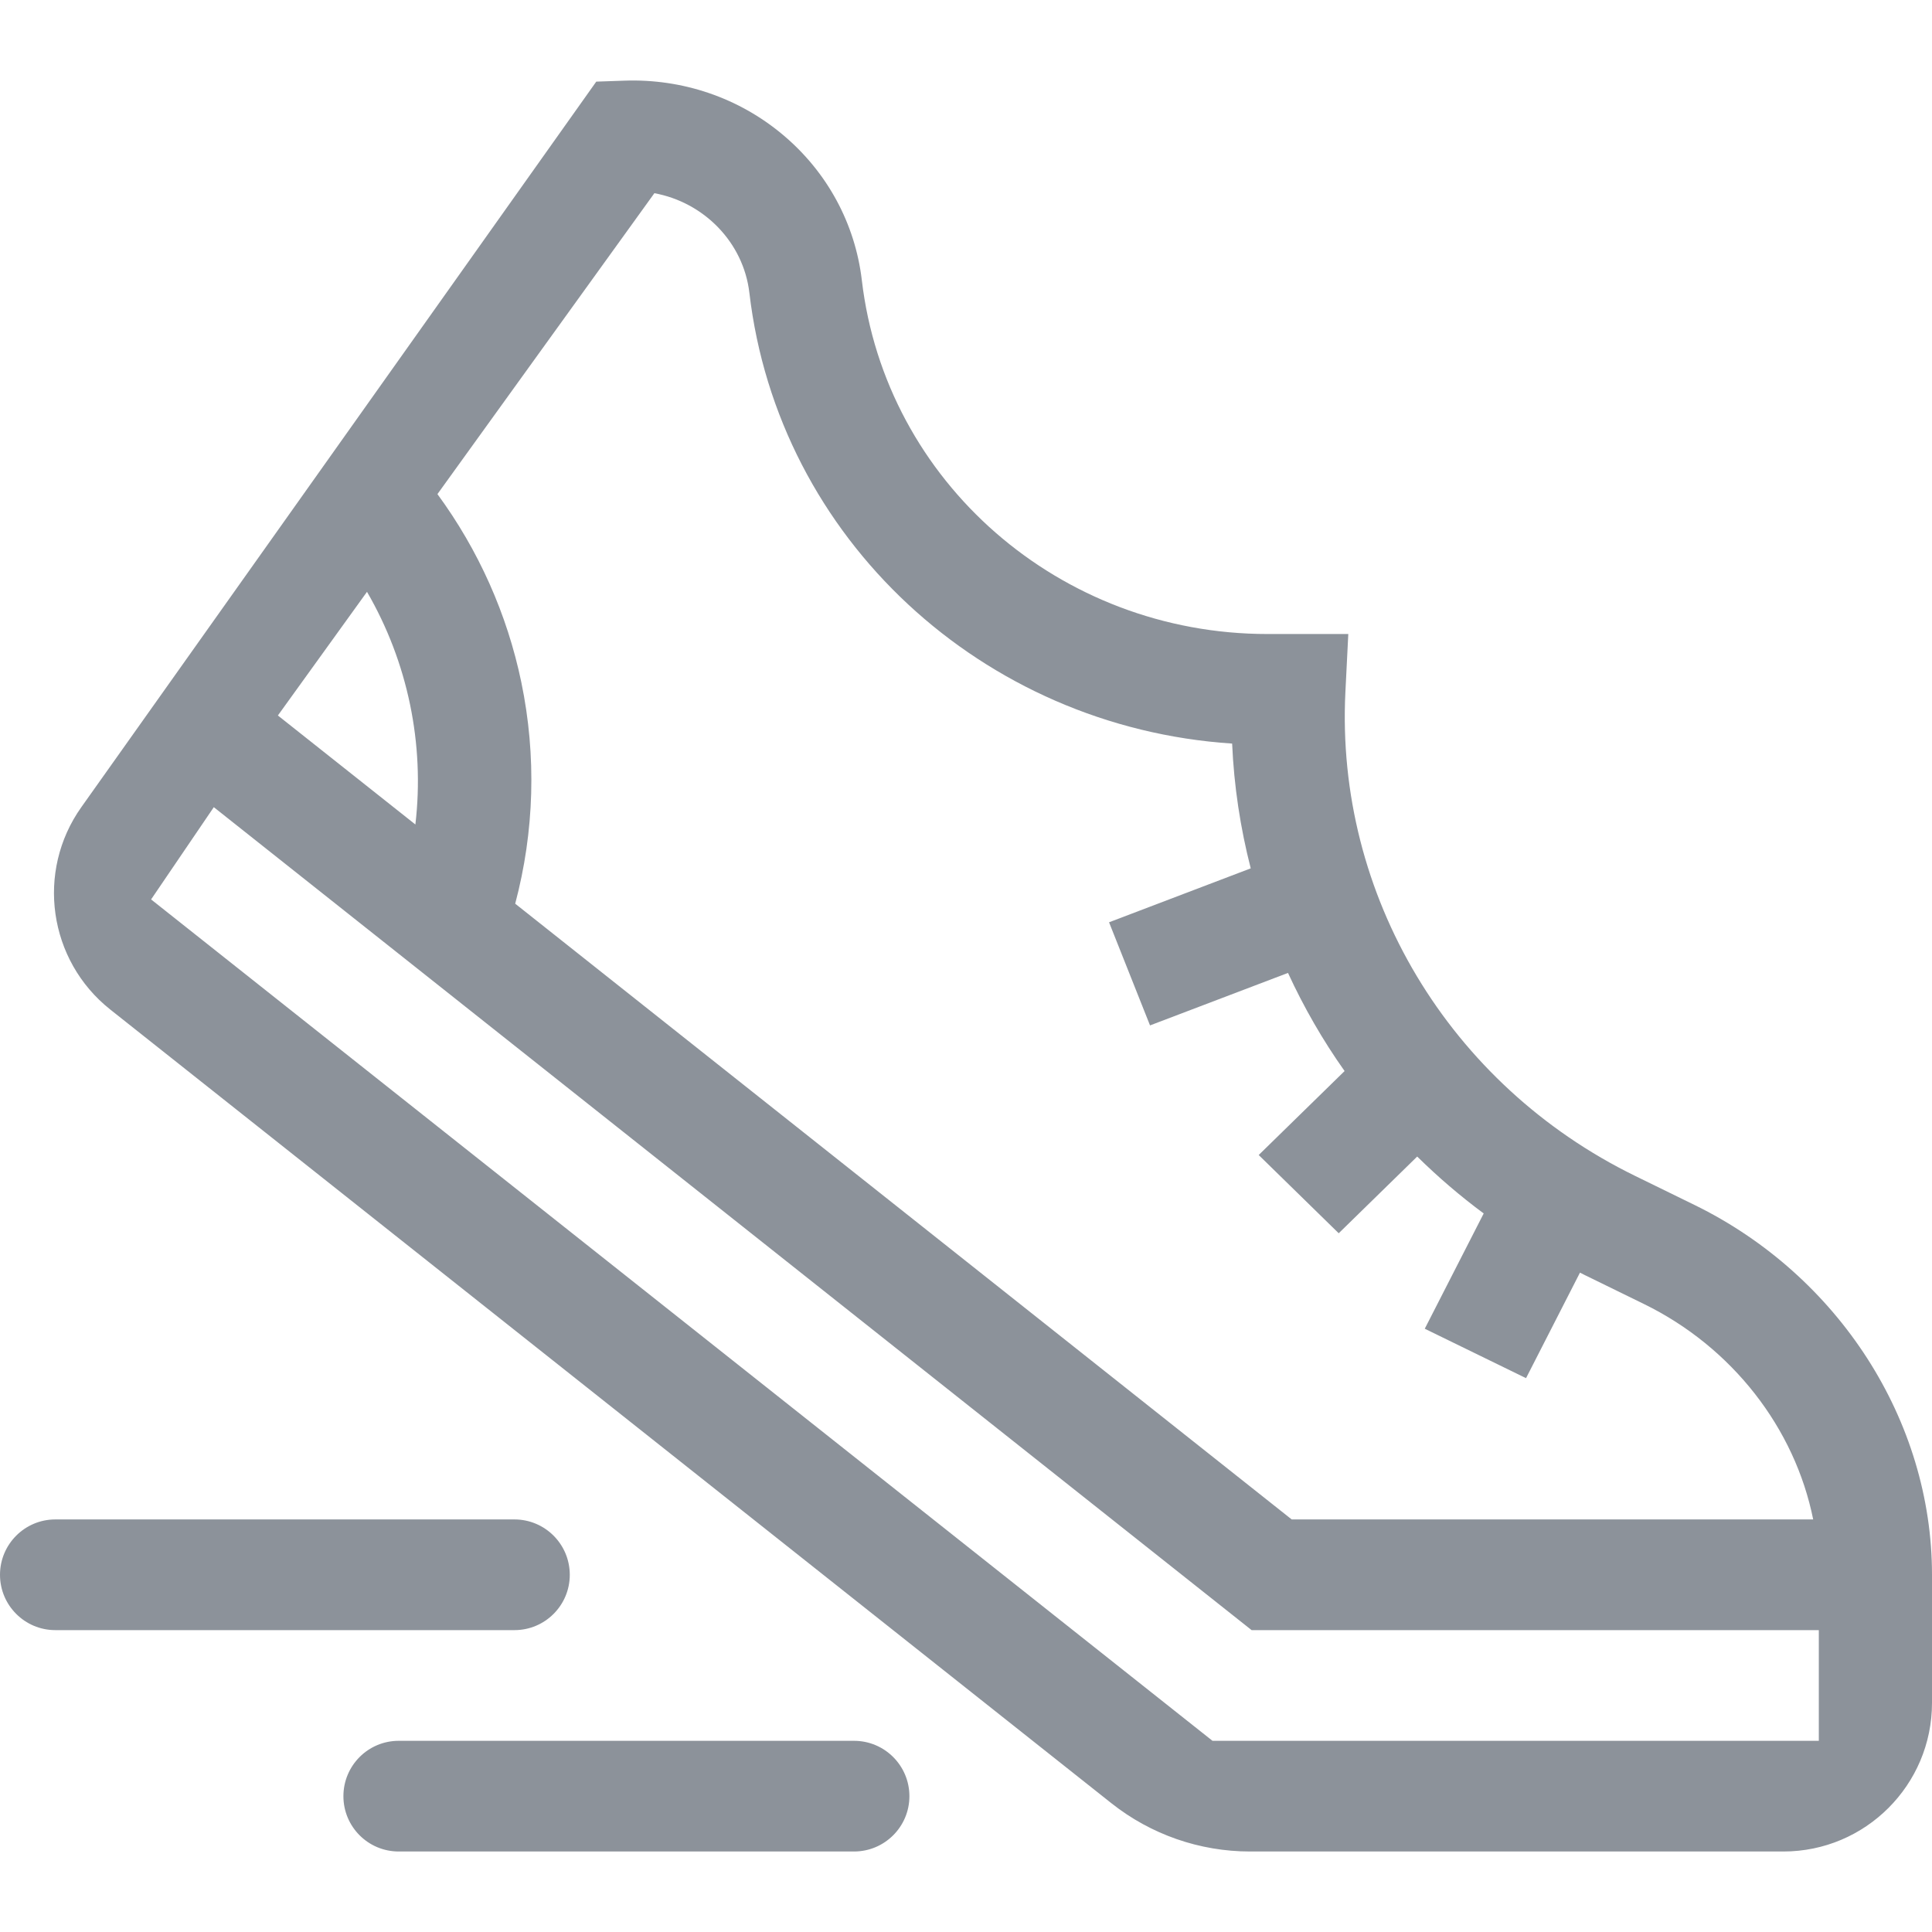 <?xml version='1.0' encoding='UTF-8'?>
<svg width='24px' height='24px' viewBox='0 0 24 24' version='1.1' xmlns='http://www.w3.org/2000/svg' xmlns:xlink='http://www.w3.org/1999/xlink'>
    <!-- Generator: Sketch 62 (91390) - https://sketch.com -->
    <title>ICONS/SPORTS/neutral-sport</title>
    <desc>Created with Sketch.</desc>
    <g id='ICONS/SPORTS/neutral-sport' stroke='none' stroke-width='1' fill='none' fill-rule='evenodd'>
        <path d='M7.755,1.002 C8.479,0.976 9.179,1.215 9.727,1.676 C10.276,2.137 10.623,2.778 10.706,3.481 C11,5.986 13.166,7.876 15.746,7.876 L15.746,7.876 L16.749,7.876 L16.713,8.597 C16.588,11.119 18.001,13.478 20.313,14.608 L20.313,14.608 L21.049,14.968 C22.842,15.845 24,17.648 24,19.563 L24,19.563 L24,21.154 C24,22.173 23.173,23 22.154,23 L22.154,23 L15.528,23 C14.903,23 14.297,22.789 13.807,22.401 L13.807,22.401 L1.37,12.541 C0.601,11.931 0.443,10.826 1.011,10.026 L1.011,10.026 L7.407,1.014 Z M10.609,21.625 C10.989,21.625 11.297,21.933 11.297,22.313 C11.297,22.692 10.989,23 10.609,23 L4.953,23 C4.573,23 4.266,22.692 4.266,22.313 C4.266,21.933 4.573,21.625 4.953,21.625 L10.609,21.625 Z M2.656,10.027 L1.877,11.173 L15.062,21.625 L22.594,21.625 L22.594,20.25 L15.548,20.25 L2.656,10.027 Z M6.391,18.875 C6.77,18.875 7.078,19.183 7.078,19.563 C7.078,19.942 6.77,20.25 6.391,20.25 L0.687,20.25 C0.308,20.25 -1.13640344e-13,19.942 -1.13686838e-13,19.563 C-1.13733332e-13,19.183 0.308,18.875 0.687,18.875 L6.391,18.875 Z M8.129,2.4 L5.434,6.138 C5.944,6.833 6.3,7.628 6.476,8.475 C6.666,9.39 6.638,10.33 6.4,11.226 L6.4,11.226 L16.046,18.875 L22.524,18.875 C22.297,17.744 21.521,16.736 20.42,16.198 L20.42,16.198 L19.684,15.838 C19.665,15.829 19.646,15.819 19.627,15.809 L19.627,15.809 L18.957,17.12 L17.699,16.506 L18.431,15.074 C18.138,14.857 17.862,14.62 17.605,14.367 L17.605,14.367 L16.63,15.32 L15.636,14.348 L16.703,13.305 C16.431,12.921 16.196,12.512 16,12.086 L16,12.086 L14.286,12.738 L13.777,11.457 L15.537,10.787 C15.408,10.284 15.329,9.765 15.306,9.237 C12.208,9.033 9.667,6.694 9.309,3.637 C9.235,3.009 8.743,2.513 8.129,2.4 L8.129,2.4 Z M4.559,7.352 L3.452,8.888 L5.16,10.242 C5.277,9.244 5.066,8.225 4.559,7.352 L4.559,7.352 Z' id='ICONS/neutral-sport' fill='#8C929A'></path>
    </g>
</svg>